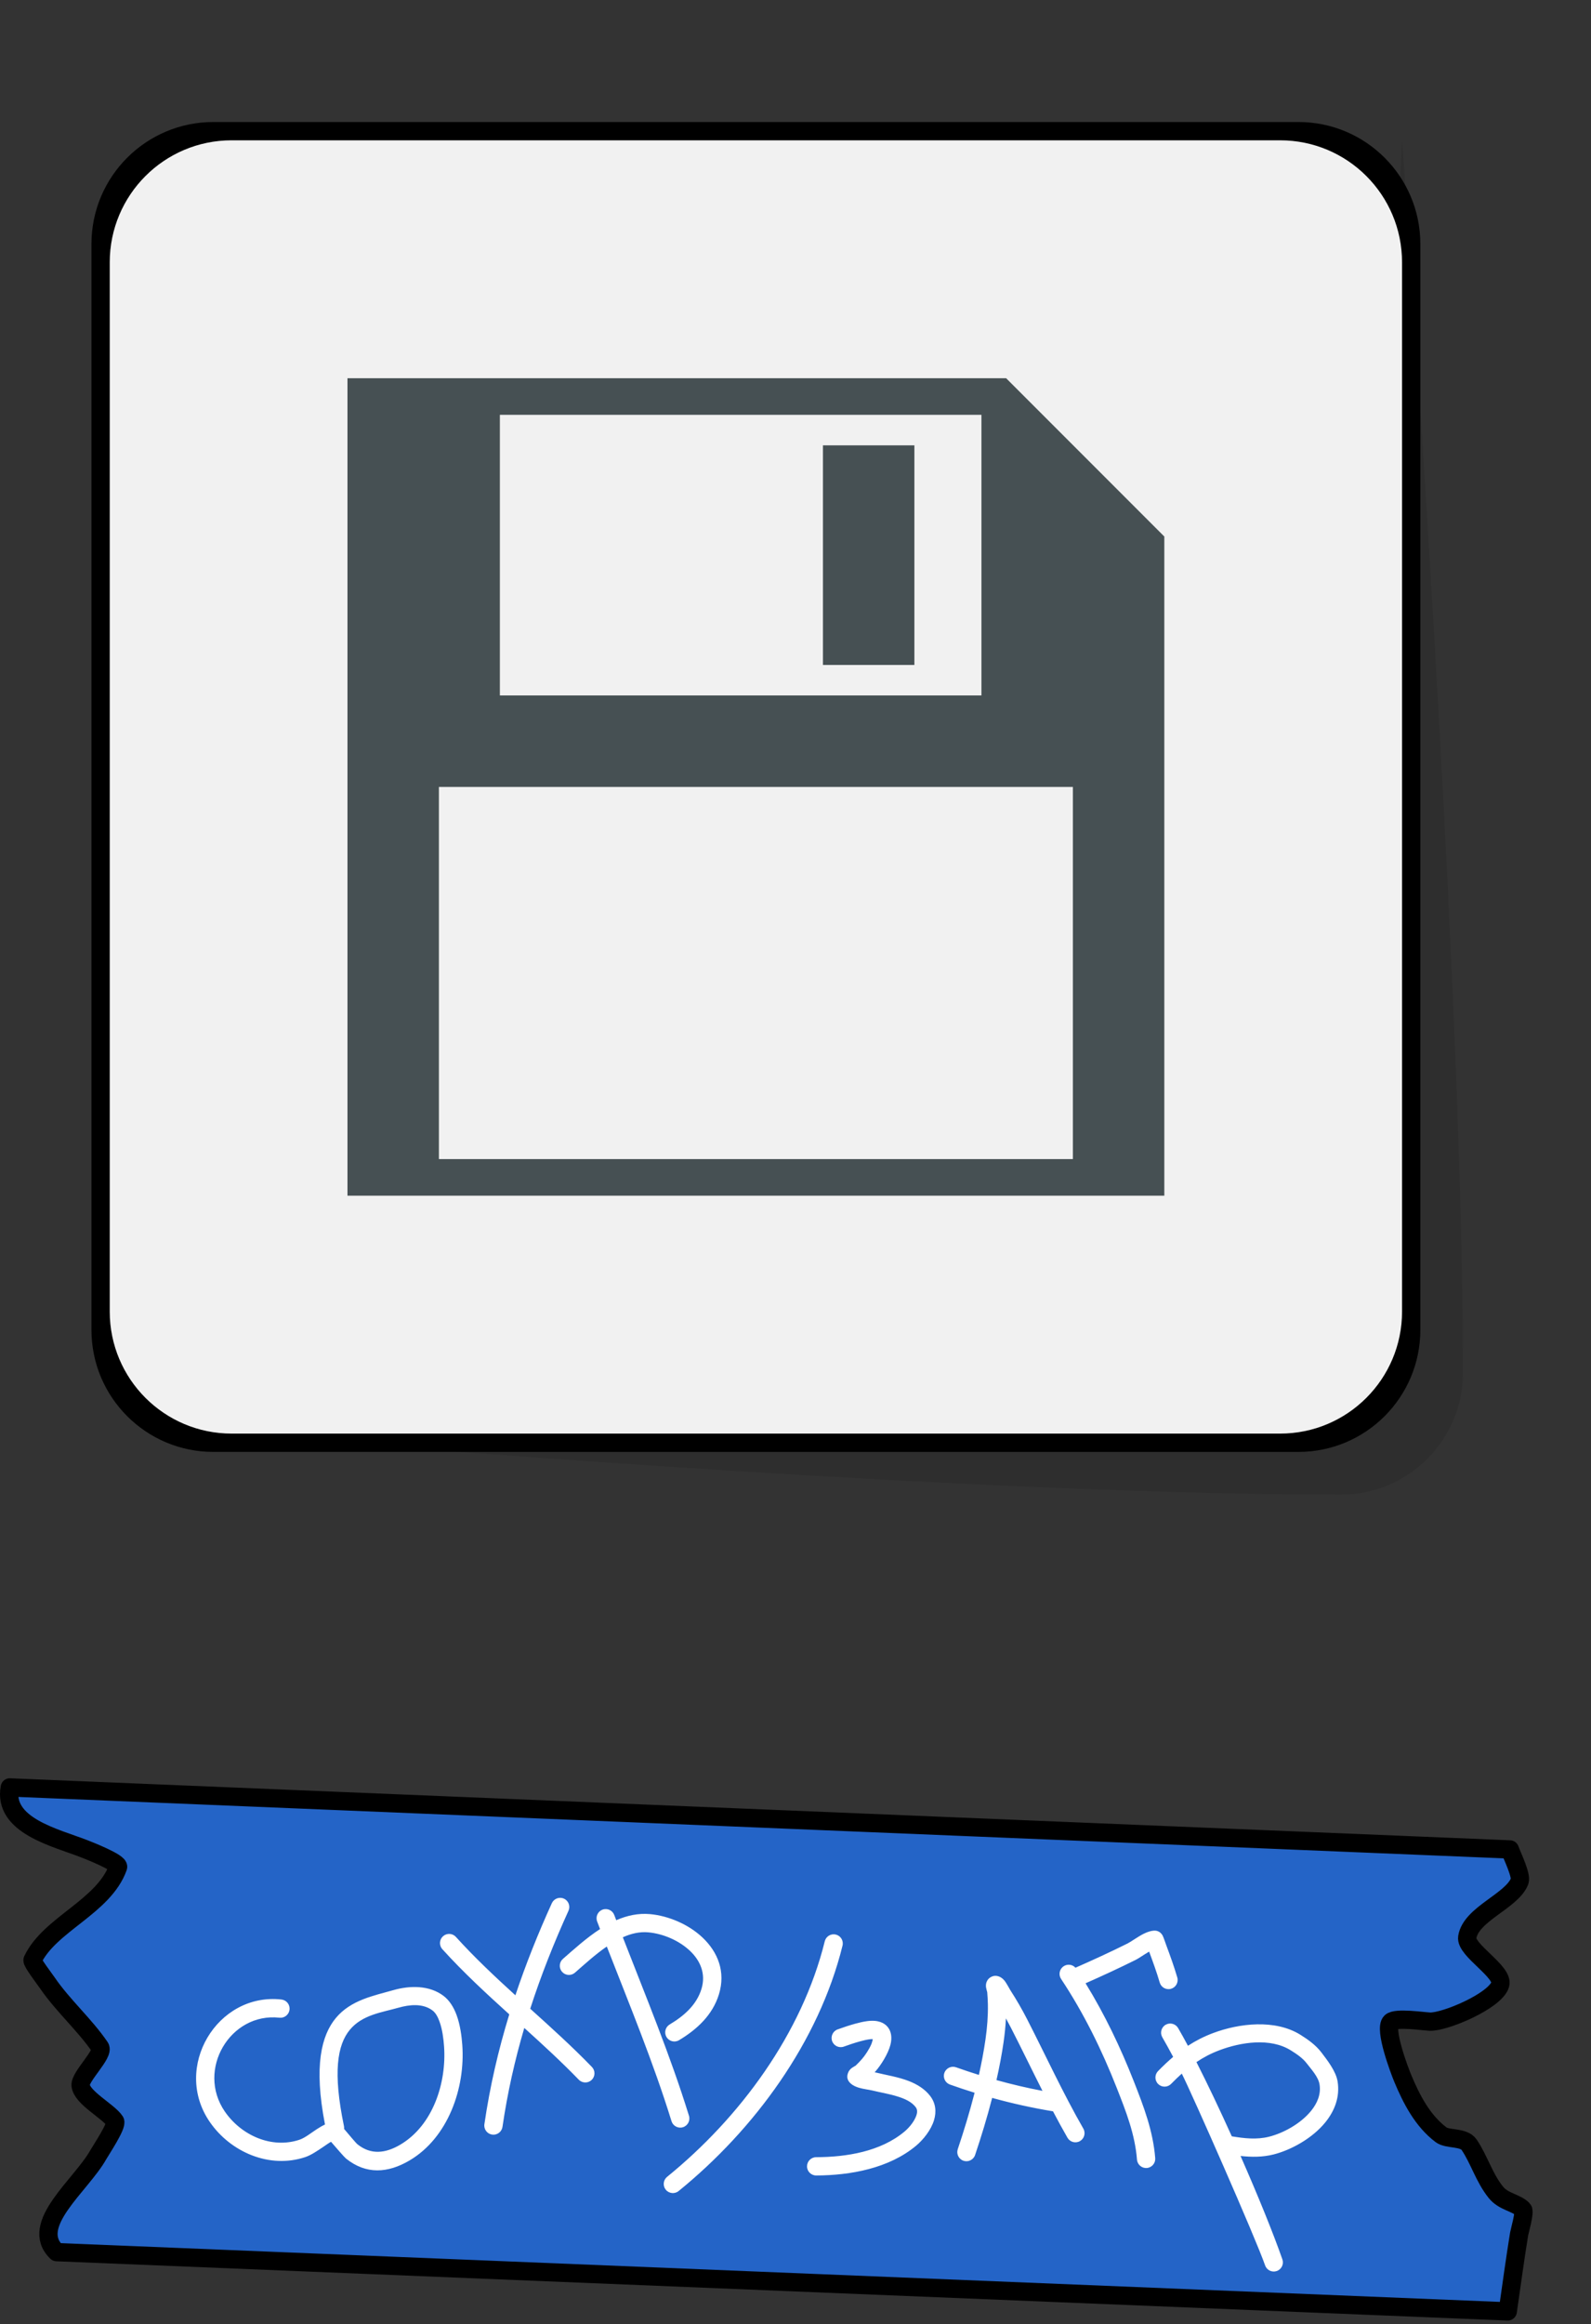 <?xml version="1.0" encoding="UTF-8" standalone="no"?><!DOCTYPE svg PUBLIC "-//W3C//DTD SVG 1.1//EN" "http://www.w3.org/Graphics/SVG/1.1/DTD/svg11.dtd"><svg width="100%" height="100%" viewBox="0 0 261 381" version="1.1" xmlns="http://www.w3.org/2000/svg" xmlns:xlink="http://www.w3.org/1999/xlink" xml:space="preserve" xmlns:serif="http://www.serif.com/" style="fill-rule:evenodd;clip-rule:evenodd;stroke-linecap:round;stroke-linejoin:round;stroke-miterlimit:1.5;"><rect x="0" y="0" width="261" height="381" fill="#333333" stroke="none"/><path id="menu-tape2" d="M1.609,293C0.429,299.264 9.145,301.232 13.824,303.056C14.459,303.304 19.629,305.323 19.365,306.062C17.041,312.587 8.114,315.407 5.34,321.299C5.193,321.612 7.357,324.444 7.749,325.017C10.319,328.777 13.89,331.884 16.411,335.579C17.142,336.65 13.107,340.372 13.225,341.818C13.392,343.859 17.815,346.095 18.874,347.722C19.291,348.362 16.5,352.538 16.137,353.188C13.33,358.214 4.638,364.688 9.294,369.175L247.344,378.888C247.947,374.651 248.528,370.418 249.209,366.192C249.272,365.8 250.204,362.565 249.837,362.184C248.716,361.024 246.662,360.961 245.38,359.355C243.431,356.911 242.692,354.079 241.019,351.586C240.111,350.233 237.501,350.765 236.395,349.932C233.371,347.652 231.543,344.109 230.115,340.685C229.568,339.373 226.995,332.574 228.175,331.45C228.992,330.671 233.452,331.342 234.56,331.39C237.003,331.496 245.302,327.999 246.106,325.317C246.738,323.209 240.364,319.668 240.699,317.553C241.303,313.733 248.004,311.655 249.284,308.388C249.657,307.436 248.027,304.155 247.69,303.165L1.609,293Z" style="fill:rgb(36,100,199);"/><clipPath id="_clip1"><path d="M1.609,293C0.429,299.264 9.145,301.232 13.824,303.056C14.459,303.304 19.629,305.323 19.365,306.062C17.041,312.587 8.114,315.407 5.34,321.299C5.193,321.612 7.357,324.444 7.749,325.017C10.319,328.777 13.89,331.884 16.411,335.579C17.142,336.65 13.107,340.372 13.225,341.818C13.392,343.859 17.815,346.095 18.874,347.722C19.291,348.362 16.5,352.538 16.137,353.188C13.33,358.214 4.638,364.688 9.294,369.175L247.344,378.888C247.947,374.651 248.528,370.418 249.209,366.192C249.272,365.8 250.204,362.565 249.837,362.184C248.716,361.024 246.662,360.961 245.38,359.355C243.431,356.911 242.692,354.079 241.019,351.586C240.111,350.233 237.501,350.765 236.395,349.932C233.371,347.652 231.543,344.109 230.115,340.685C229.568,339.373 226.995,332.574 228.175,331.45C228.992,330.671 233.452,331.342 234.56,331.39C237.003,331.496 245.302,327.999 246.106,325.317C246.738,323.209 240.364,319.668 240.699,317.553C241.303,313.733 248.004,311.655 249.284,308.388C249.657,307.436 248.027,304.155 247.69,303.165L1.609,293Z"/></clipPath><g clip-path="url(#_clip1)"><path d="M192.452,337.171C191.825,335.989 191.229,334.909 190.675,333.956C190.259,333.241 190.502,332.322 191.217,331.905C191.933,331.489 192.852,331.732 193.268,332.448C193.774,333.317 194.314,334.291 194.879,335.349C196.122,334.538 197.462,333.847 198.977,333.275C203.324,331.637 209.199,330.983 213.314,333.537C214.563,334.313 215.854,335.236 216.76,336.424C217.736,337.703 219.158,339.517 219.428,341.188C219.834,343.691 218.972,345.989 217.406,347.913C215.264,350.543 211.772,352.447 208.915,353.166C207.115,353.62 205.31,353.605 203.507,353.411C206.325,359.809 208.872,366.068 210.372,370.362C210.645,371.144 210.232,372 209.45,372.273C208.669,372.546 207.813,372.133 207.54,371.351C205.921,366.716 195.543,343.217 193.871,339.913C193.281,340.44 192.702,341.002 192.117,341.598C191.538,342.19 190.587,342.199 189.996,341.62C189.405,341.04 189.395,340.09 189.974,339.499C190.797,338.659 191.612,337.883 192.452,337.171ZM111.328,359.161C123.774,349.058 134.323,334.684 138.214,318.935C138.413,318.131 137.922,317.317 137.118,317.119C136.314,316.92 135.501,317.412 135.302,318.215C131.564,333.344 121.393,347.127 109.438,356.832C108.795,357.354 108.697,358.299 109.218,358.942C109.74,359.585 110.686,359.683 111.328,359.161ZM143.18,334.262C143.03,334.258 142.834,334.259 142.654,334.284C142.133,334.355 141.621,334.478 141.114,334.618C140.209,334.868 139.315,335.164 138.434,335.485C137.656,335.769 136.794,335.367 136.511,334.59C136.227,333.812 136.629,332.95 137.406,332.667C138.363,332.318 139.333,331.998 140.315,331.726C140.95,331.551 141.593,331.401 142.246,331.312C144.061,331.063 145.07,331.604 145.611,332.251C146.198,332.953 146.381,333.999 146.074,335.191C145.688,336.694 144.5,338.523 143.705,339.445C143.632,339.529 143.558,339.613 143.484,339.696C143.613,339.72 143.731,339.744 143.833,339.769C145.4,340.154 147.381,340.461 149.111,341.138C150.48,341.673 151.697,342.434 152.56,343.534C153.511,344.747 153.635,346.143 153.231,347.519C152.749,349.161 151.433,350.772 150.291,351.726C145.845,355.442 139.532,356.591 133.897,356.611C133.069,356.614 132.394,355.945 132.391,355.117C132.388,354.289 133.058,353.614 133.886,353.611C138.852,353.594 144.449,352.699 148.367,349.424C149.011,348.886 149.756,348.054 150.173,347.147C150.444,346.556 150.617,345.917 150.2,345.386C149.505,344.5 148.409,344.027 147.265,343.668C145.854,343.226 144.348,342.985 143.117,342.682C142.586,342.552 141.626,342.447 140.889,342.224C140.362,342.065 139.918,341.839 139.614,341.585C138.904,340.991 138.896,340.348 139.141,339.742C139.232,339.516 139.399,339.255 139.683,339.027C139.833,338.906 140.251,338.669 140.368,338.603C140.743,338.248 141.097,337.875 141.434,337.484C141.905,336.939 142.57,335.97 142.964,335.035C143.06,334.807 143.136,334.482 143.18,334.262ZM53.314,348.255C51.439,338.612 52.749,333.611 55.101,330.789C57.559,327.842 61.306,327.145 64.52,326.23C67.217,325.462 70.436,325.395 72.776,327.181C73.724,327.904 74.425,329.016 74.897,330.294C75.498,331.921 75.737,333.819 75.838,335.217C76.345,342.249 73.53,350.402 67.193,354.142C63.638,356.24 60.066,356.489 56.763,353.836C56.492,353.617 55.105,352.019 54.304,351.087C53.916,351.301 53.505,351.599 53.078,351.889C52.06,352.58 51.008,353.287 50.079,353.597C44.214,355.553 37.82,352.784 34.409,347.829C28.255,338.887 35.633,326.59 46.173,327.766C46.996,327.858 47.589,328.6 47.497,329.423C47.405,330.246 46.663,330.839 45.84,330.748C37.774,329.847 32.171,339.284 36.881,346.128C39.555,350.013 44.531,352.285 49.13,350.751C50.01,350.458 50.997,349.658 51.949,349.035C52.413,348.731 52.873,348.462 53.314,348.255ZM176.429,322.554C179.313,321.287 182.149,319.985 184.977,318.578C185.552,318.292 186.657,317.47 187.615,316.99C188.253,316.67 188.861,316.489 189.332,316.472C189.583,316.463 190.264,316.483 190.712,317.248C190.854,317.492 191.269,318.718 191.323,318.864C191.972,320.612 192.607,322.356 193.13,324.147C193.362,324.941 192.905,325.775 192.111,326.007C191.316,326.239 190.482,325.782 190.25,324.988C189.748,323.268 189.136,321.593 188.513,319.915C187.67,320.403 186.803,321.021 186.312,321.265C183.588,322.619 180.858,323.879 178.083,325.104C181.229,330.212 183.82,335.63 186.015,341.217C187.632,345.33 189.158,349.311 189.51,353.769C189.576,354.595 188.959,355.318 188.133,355.383C187.308,355.448 186.585,354.831 186.52,354.006C186.191,349.85 184.73,346.149 183.223,342.314C180.762,336.052 177.794,330.005 174.067,324.391C173.61,323.702 173.798,322.77 174.488,322.312C175.114,321.896 175.939,322.013 176.429,322.554ZM160.585,340.126C161.022,338.175 161.39,336.228 161.666,334.314C161.942,332.401 162.095,330.475 162.06,328.541C162.048,327.883 162.003,327.224 161.953,326.567C161.925,326.471 161.779,325.949 161.754,325.75C161.704,325.358 161.78,325.045 161.87,324.836C162.031,324.461 162.292,324.208 162.618,324.049C162.91,323.905 163.322,323.788 163.88,323.993C164.132,324.085 164.442,324.277 164.729,324.606C165.1,325.033 165.543,325.927 165.737,326.227C166.738,327.775 167.668,329.381 168.509,331.022C171.565,336.986 174.377,343.108 177.718,348.927C178.13,349.645 177.882,350.563 177.164,350.975C176.446,351.387 175.528,351.139 175.116,350.421C174.297,348.994 173.509,347.549 172.741,346.092C169.376,345.54 166.045,344.801 162.761,343.893C161.94,347.084 160.973,350.245 159.962,353.253C159.698,354.038 158.847,354.461 158.062,354.197C157.277,353.933 156.854,353.082 157.118,352.297C158.117,349.326 159.073,346.202 159.881,343.049C158.524,342.629 157.176,342.18 155.836,341.704C155.056,341.426 154.648,340.568 154.926,339.788C155.203,339.008 156.062,338.6 156.842,338.877C158.082,339.318 159.33,339.735 160.585,340.126ZM56.445,348.976C57.175,349.84 58.376,351.283 58.643,351.497C60.866,353.284 63.274,352.971 65.669,351.558C71.044,348.386 73.276,341.398 72.846,335.433C72.762,334.269 72.583,332.687 72.083,331.333C71.82,330.622 71.484,329.968 70.956,329.566C69.37,328.355 67.17,328.594 65.342,329.115C62.666,329.877 59.452,330.256 57.406,332.71C55.323,335.208 54.597,339.722 56.423,348.499C56.457,348.66 56.463,348.821 56.445,348.976ZM202.073,350.192C204.108,350.529 206.148,350.769 208.183,350.257C210.499,349.674 213.343,348.151 215.079,346.019C216.098,344.767 216.731,343.296 216.467,341.668C216.268,340.44 215.092,339.183 214.375,338.243C213.687,337.342 212.679,336.675 211.731,336.086C208.375,334.003 203.581,334.746 200.035,336.083C198.636,336.61 197.409,337.26 196.274,338.025C198.11,341.628 200.122,345.871 202.073,350.192ZM84.549,327.073C86.257,321.963 88.268,316.949 90.527,311.977C90.87,311.223 91.76,310.889 92.513,311.232C93.267,311.574 93.601,312.464 93.258,313.218C90.859,318.499 88.743,323.829 86.983,329.275C90.427,332.382 93.87,335.487 97.099,338.821C97.675,339.415 97.66,340.366 97.066,340.942C96.471,341.518 95.521,341.503 94.945,340.908C92.083,337.955 89.056,335.179 86.009,332.425C84.455,337.693 83.242,343.078 82.432,348.639C82.313,349.459 81.551,350.027 80.731,349.908C79.912,349.788 79.344,349.026 79.463,348.207C80.365,342.016 81.753,336.039 83.546,330.2C79.763,326.777 76.01,323.318 72.567,319.518C72.011,318.905 72.058,317.955 72.671,317.399C73.285,316.843 74.234,316.89 74.79,317.504C77.861,320.893 81.182,324.011 84.549,327.073ZM98.436,316.215C98.277,315.801 98.119,315.387 97.961,314.973C97.667,314.199 98.057,313.332 98.831,313.038C99.605,312.744 100.472,313.134 100.766,313.907C100.875,314.194 100.984,314.48 101.093,314.766C102.859,313.997 104.715,313.591 106.635,313.767C109.663,314.043 112.986,315.447 115.287,317.643C117.751,319.994 119.079,323.211 117.937,326.924C116.899,330.303 114.332,332.681 111.394,334.434C110.683,334.858 109.762,334.626 109.337,333.915C108.913,333.204 109.146,332.282 109.857,331.858C112.161,330.483 114.255,328.692 115.07,326.043C115.838,323.543 114.875,321.396 113.216,319.813C111.394,318.075 108.759,316.973 106.363,316.754C104.905,316.621 103.507,316.964 102.173,317.565C105.943,327.26 109.954,336.892 113.025,346.823C113.27,347.614 112.826,348.454 112.035,348.699C111.244,348.944 110.404,348.5 110.159,347.709C107.154,337.991 103.24,328.563 99.544,319.08C97.632,320.393 95.879,322.007 94.317,323.368C93.692,323.911 92.744,323.846 92.2,323.221C91.657,322.597 91.722,321.649 92.347,321.105C94.149,319.536 96.199,317.667 98.436,316.215ZM171.014,342.74C169.272,339.296 167.595,335.817 165.839,332.39C165.575,331.875 165.302,331.364 165.02,330.858C164.955,332.157 164.821,333.452 164.636,334.742C164.34,336.794 163.941,338.883 163.468,340.975C165.957,341.667 168.474,342.257 171.014,342.74Z" style="fill:white;"/></g><path d="M1.609,293C0.429,299.264 9.145,301.232 13.824,303.056C14.459,303.304 19.629,305.323 19.365,306.062C17.041,312.587 8.114,315.407 5.34,321.299C5.193,321.612 7.357,324.444 7.749,325.017C10.319,328.777 13.89,331.884 16.411,335.579C17.142,336.65 13.107,340.372 13.225,341.818C13.392,343.859 17.815,346.095 18.874,347.722C19.291,348.362 16.5,352.538 16.137,353.188C13.33,358.214 4.638,364.688 9.294,369.175L247.344,378.888C247.947,374.651 248.528,370.418 249.209,366.192C249.272,365.8 250.204,362.565 249.837,362.184C248.716,361.024 246.662,360.961 245.38,359.355C243.431,356.911 242.692,354.079 241.019,351.586C240.111,350.233 237.501,350.765 236.395,349.932C233.371,347.652 231.543,344.109 230.115,340.685C229.568,339.373 226.995,332.574 228.175,331.45C228.992,330.671 233.452,331.342 234.56,331.39C237.003,331.496 245.302,327.999 246.106,325.317C246.738,323.209 240.364,319.668 240.699,317.553C241.303,313.733 248.004,311.655 249.284,308.388C249.657,307.436 248.027,304.155 247.69,303.165L1.609,293Z" style="fill:none;stroke:black;stroke-width:3px;"/><g id="menu-button-2"><path id="button-play-outline" d="M15.003,218L15.003,40C15.003,28.954 23.957,20 35.003,20C122.526,20 125.479,20 213.003,20C224.049,20 233.003,28.954 233.003,40C233.003,193.83 233.003,218 233.003,218C233.003,229.046 224.049,238 213.003,238C144.63,238 74.65,238 35.003,238C23.957,238 15.003,229.046 15.003,218Z"/><path id="button-play-shadow" d="M230.003,23C230.003,23 240.003,159.663 240.003,225C240.003,236.046 231.049,245 220.003,245C151.63,245 38.003,235 38.003,235L38.003,235L220.003,225L230.003,23L230.003,23Z" style="fill-opacity:0.1;"/><path id="button-play-top" d="M230.003,43C230.003,31.954 221.049,23 210.003,23C122.479,23 125.526,23 38.003,23C26.957,23 18.003,31.954 18.003,43C18.003,196.83 18.003,119.987 18.003,215C18.003,226.046 26.957,235 38.003,235C77.65,235 141.63,235 210.003,235C221.049,235 230.003,226.046 230.003,215C230.003,61.17 230.003,134.047 230.003,43Z" style="fill:rgb(241,241,241);"/><path d="M191.003,87.949L165.054,62L57.003,62L57.003,196L191.003,196C191.003,196 191.003,126.908 191.003,87.949ZM176.003,129L72.003,129L72.003,190L176.003,190L176.003,129ZM161.003,68L82.003,68L82.003,114L161.003,114L161.003,68ZM150.003,73L135.003,73L135.003,109L150.003,109L150.003,73Z" style="fill:rgb(70,80,83);"/></g></svg>